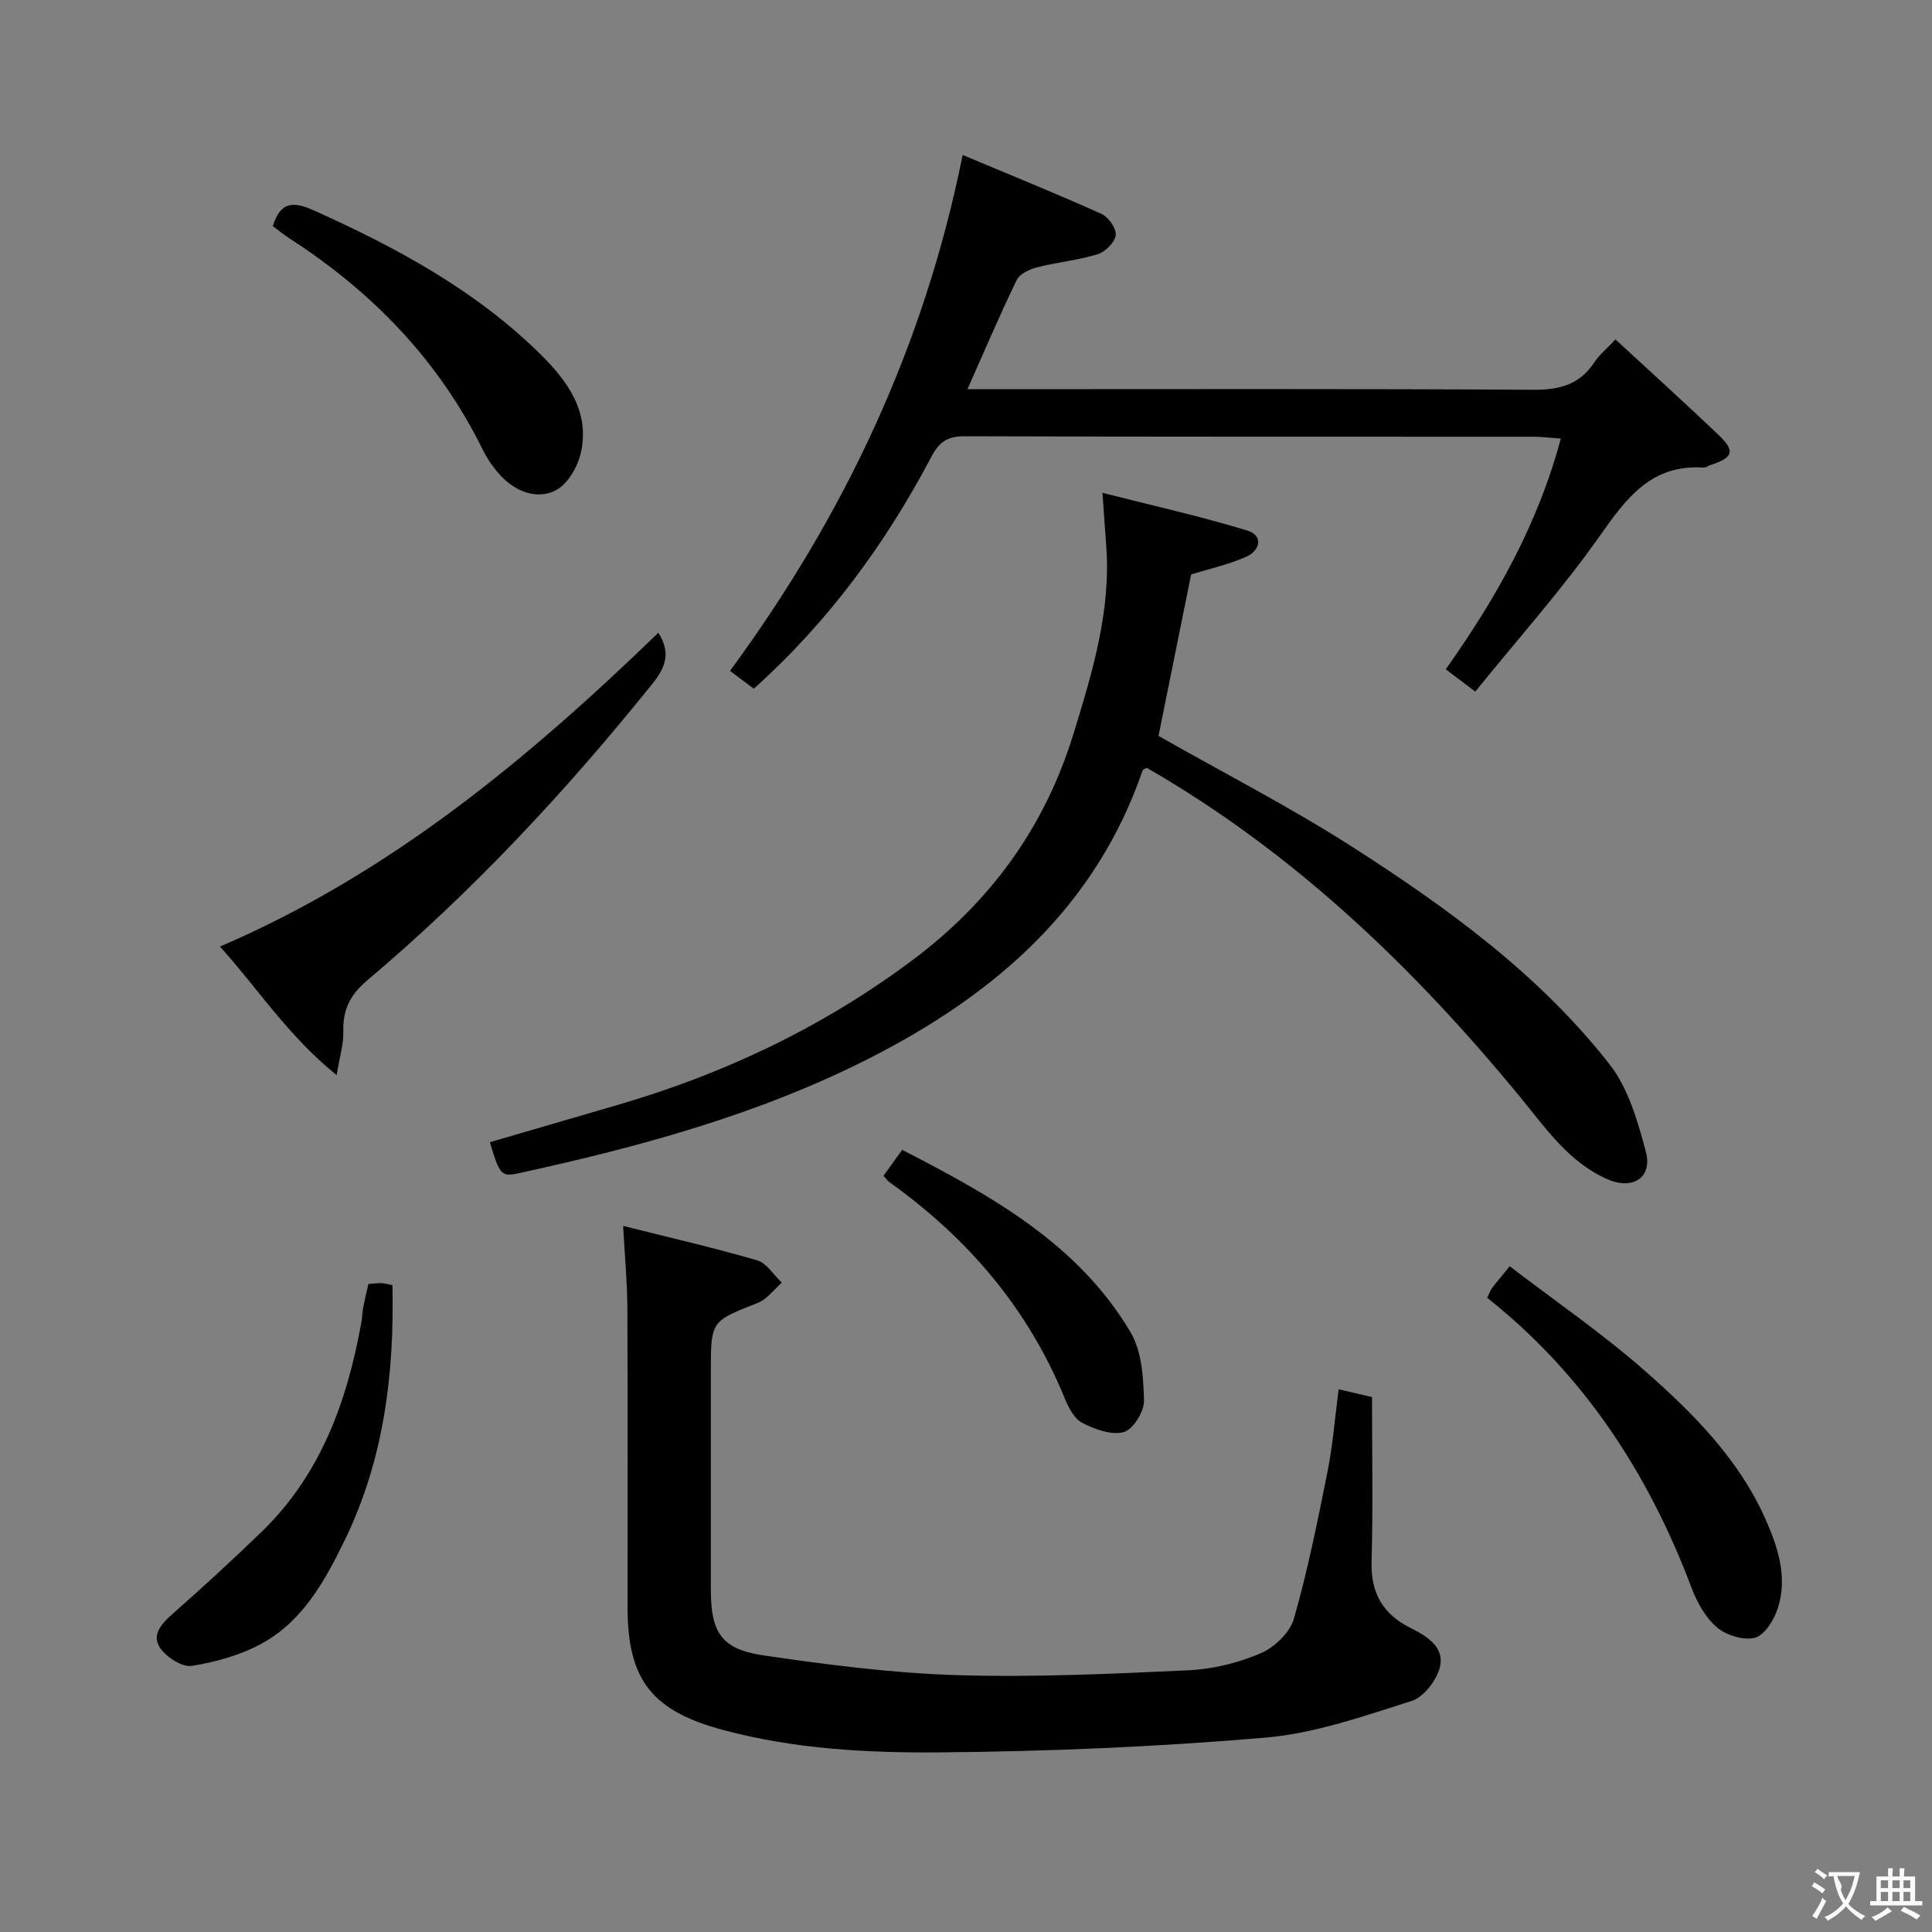 <svg enable-background="new 0 0 400 400" viewBox="0 0 400 400" xmlns="http://www.w3.org/2000/svg"><rect x="0" y="0" width="400" height="400" fill="#808080" stroke="none"/><g fill="#010000"><path d="m277.16 287.64c2.54.59 4.59 1.07 6.9 1.61 0 11.55.22 22.87-.09 34.17-.18 6.49 2.43 10.81 8.06 13.63 3.39 1.7 7.09 3.94 6.09 8.08-.66 2.73-3.34 6.24-5.87 7.04-9.89 3.13-19.97 6.7-30.19 7.58-22.35 1.91-44.82 2.86-67.25 3.06-15.06.13-30.22-.66-45-4.61-14.74-3.93-19.88-10.27-19.88-25.45-.01-20.66.06-41.32-.04-61.99-.03-5.45-.55-10.89-.88-16.95 9.55 2.4 18.73 4.5 27.76 7.13 1.98.58 3.41 3.03 5.1 4.62-1.65 1.43-3.06 3.44-4.97 4.19-9.69 3.81-9.73 3.69-9.73 14.24v44.99c0 9.02 2.12 12.46 10.96 13.76 13.28 1.95 26.67 3.67 40.06 4.08 15.95.49 31.95-.27 47.91-1.01 5.04-.23 10.26-1.53 14.9-3.51 2.86-1.22 6.05-4.28 6.88-7.14 2.87-10 4.92-20.25 6.97-30.47 1.08-5.37 1.49-10.84 2.31-17.05z"/><path d="m239.86 152.36c13.49 7.67 27.27 14.74 40.25 23.06 19.64 12.59 38.57 26.35 53.11 44.9 3.9 4.97 5.84 11.8 7.53 18.09 1.44 5.38-2.68 8.05-7.94 5.74-7.98-3.5-12.71-10.48-17.99-16.91-22.11-26.93-46.97-50.76-77.38-68.26-.32.18-.78.27-.86.5-9.78 28.45-30.68 46.45-56.51 59.59-22.96 11.68-47.63 18.37-72.66 23.83-3.63.79-3.96.35-5.99-6.42 8.65-2.52 17.3-5.06 25.96-7.57 22.25-6.43 42.82-16.14 61.48-30.08 16.32-12.2 27.5-27.64 33.46-47.11 3.91-12.76 7.77-25.45 6.69-39.04-.25-3.1-.44-6.2-.75-10.64 10.26 2.61 20.21 4.83 29.94 7.79 3.46 1.05 2.7 4.15-.2 5.45-3.57 1.6-7.48 2.44-11.39 3.65-2.21 10.95-4.5 22.27-6.75 33.43z"/><path d="m334.46 70.27c7.41 6.84 14.44 13.2 21.3 19.73 3.57 3.4 3.12 4.73-1.66 6.3-.47.15-.94.54-1.39.51-10.89-.74-16.04 6.41-21.6 14.3-7.82 11.08-16.92 21.26-25.67 32.08-2.54-1.92-4.22-3.19-6.11-4.62 10.33-14.61 18.99-29.77 23.82-47.76-2.4-.18-3.96-.39-5.52-.39-39.32-.02-78.64.03-117.96-.1-3.52-.01-5.21 1.18-6.83 4.24-9.47 17.92-21.27 34.12-36.77 48.03-1.79-1.34-3.46-2.59-4.93-3.69 23.57-32.1 40.16-67.01 48.17-106.81 9.89 4.15 19.39 7.99 28.73 12.19 1.45.65 3.12 3.03 2.96 4.41-.17 1.48-2.16 3.46-3.74 3.94-4.09 1.26-8.43 1.66-12.59 2.73-1.54.39-3.54 1.33-4.16 2.59-3.47 7.15-6.58 14.47-10.21 22.63h6.2c36.99 0 73.97-.11 110.96.12 5.48.04 9.64-1.1 12.69-5.77.99-1.48 2.44-2.65 4.31-4.66z"/><path d="m69.7 222.59c-10.05-8.11-16.18-17.76-24.15-26.61 35.4-15.22 63.87-38.97 90.75-64.97 2.63 4.09 1.5 7.16-1.16 10.47-17.87 22.25-37.25 43.05-59.08 61.47-3.55 2.99-5.12 6.11-4.98 10.62.08 2.51-.73 5.05-1.38 9.02z"/><path d="m307.91 268.7c.42-.86.62-1.5 1-2.01.89-1.19 1.87-2.32 3.66-4.53 9.44 7.24 19.27 13.97 28.14 21.79 9.96 8.78 19.41 18.27 24.91 30.78 2.57 5.85 4.49 11.92 2.45 18.25-.77 2.39-2.7 5.54-4.71 6.09-2.34.63-5.96-.5-7.91-2.16-2.39-2.04-4.13-5.23-5.27-8.26-8.92-23.65-22.29-44.12-42.27-59.95z"/><path d="m56.48 46.82c1.62-5.23 4.32-5.14 8.69-3.17 17.08 7.7 33.41 16.51 46.85 29.82 5.53 5.48 10.14 11.86 8.24 20.27-.65 2.87-2.65 6.38-5.07 7.7-3.65 1.99-7.91.58-10.99-2.41-1.75-1.7-3.22-3.85-4.31-6.04-9.1-18.44-22.83-32.58-39.97-43.64-1.23-.8-2.38-1.75-3.44-2.53z"/><path d="m76.27 265.83c1.07-.08 1.88-.2 2.68-.17.63.02 1.25.21 2.3.41.41 18.4-1.78 36.16-9.88 52.82-4.03 8.28-8.53 16.49-16.81 21.18-4.46 2.53-9.73 4-14.82 4.83-2.03.33-5.37-1.84-6.65-3.81-1.77-2.73.49-5.06 2.81-7.1 6.23-5.49 12.35-11.12 18.32-16.9 12.24-11.87 17.67-27.05 20.61-43.38.18-.98.17-1.99.35-2.97.29-1.48.65-2.93 1.09-4.91z"/><path d="m182.91 243.44c1.33-1.85 2.48-3.44 3.88-5.38 18.46 9.53 36.37 19.39 47.27 37.75 2.34 3.94 2.68 9.41 2.79 14.2.05 2.24-2.25 5.94-4.18 6.48-2.54.71-6.01-.57-8.6-1.9-1.68-.86-2.87-3.22-3.66-5.16-7.59-18.53-20.03-33.07-36.19-44.62-.4-.28-.69-.71-1.31-1.37z"/></g><path d="m377.9 391.2c-.2.3-.4.5-.6.8-.7-.6-1.4-1-2.2-1.5.2-.3.4-.5.5-.8.6.4 1.4.8 2.3 1.5zm-1.8 6.1c-.2-.2-.5-.4-.9-.6.4-.6.8-1.2 1.2-1.9s.7-1.3.9-1.9c.3.3.5.5.8.7-.7 1.3-1.4 2.6-2 3.7zm2.2-9c-.3.3-.5.5-.6.8-.6-.6-1.3-1.1-2-1.5.3-.3.5-.5.6-.7.6.5 1.3.9 2 1.4zm.3.2v-.9h2 4.5c-.3 1.3-.6 2.5-1 3.6s-.9 2.1-1.4 3c.4.5 1 1 1.6 1.4s1.2.8 1.9 1.1c-.3.2-.5.4-.8.8-.4-.3-1-.7-1.6-1.2s-1.2-1.1-1.6-1.6c-.5.6-1.1 1.1-1.7 1.6s-1.4.9-2.1 1.4c-.1-.3-.3-.5-.7-.8.6-.2 1.2-.5 1.9-1s1.4-1.1 2-1.8c-.5-.8-.9-1.6-1.2-2.5s-.6-2-.8-3.2c-.4.1-.7.1-1 .1zm2.5 2.7c.3 1 .7 1.7 1 2.2.3-.5.6-1.1 1-2s.6-1.9.9-3h-3.2-.4c.1.9 1.3 1.8.7 2.8z" fill="#fbfafa"/><path d="m396.5 388.5v1.5 3.6h1.5v.9c-.4 0-1 0-1.7 0h-7.9c-.5 0-.9 0-1.2 0v-.9h1.3v-3.5c0-.7 0-1.2 0-1.6h2.4c0-.8 0-1.4 0-1.7h1c0 .3-.1.8-.1 1.7h1.5c0-.8 0-1.4 0-1.7h1c0 .3-.1.9-.1 1.7zm-8.2 9.2c-.2-.3-.5-.5-.8-.8.8-.3 1.4-.6 1.9-.9s1-.7 1.4-1.1c.3.3.6.5.9.8-1.6 1-2.8 1.6-3.4 2zm2.6-6.8v-1.6h-1.5v1.6zm0 2.7v-1.9h-1.5v1.9zm2.4-2.7v-1.6h-1.5v1.6zm0 2.7v-1.9h-1.5v1.9zm.2 2 .7-.8c.4.2.9.5 1.6.8s1.3.7 1.8 1c-.3.3-.5.5-.8.8-.4-.3-1.5-1-3.3-1.8zm2-4.7v-1.6h-1.4v1.6zm0 2.7v-1.9h-1.4v1.9z" fill="#fbfafa"/></svg>